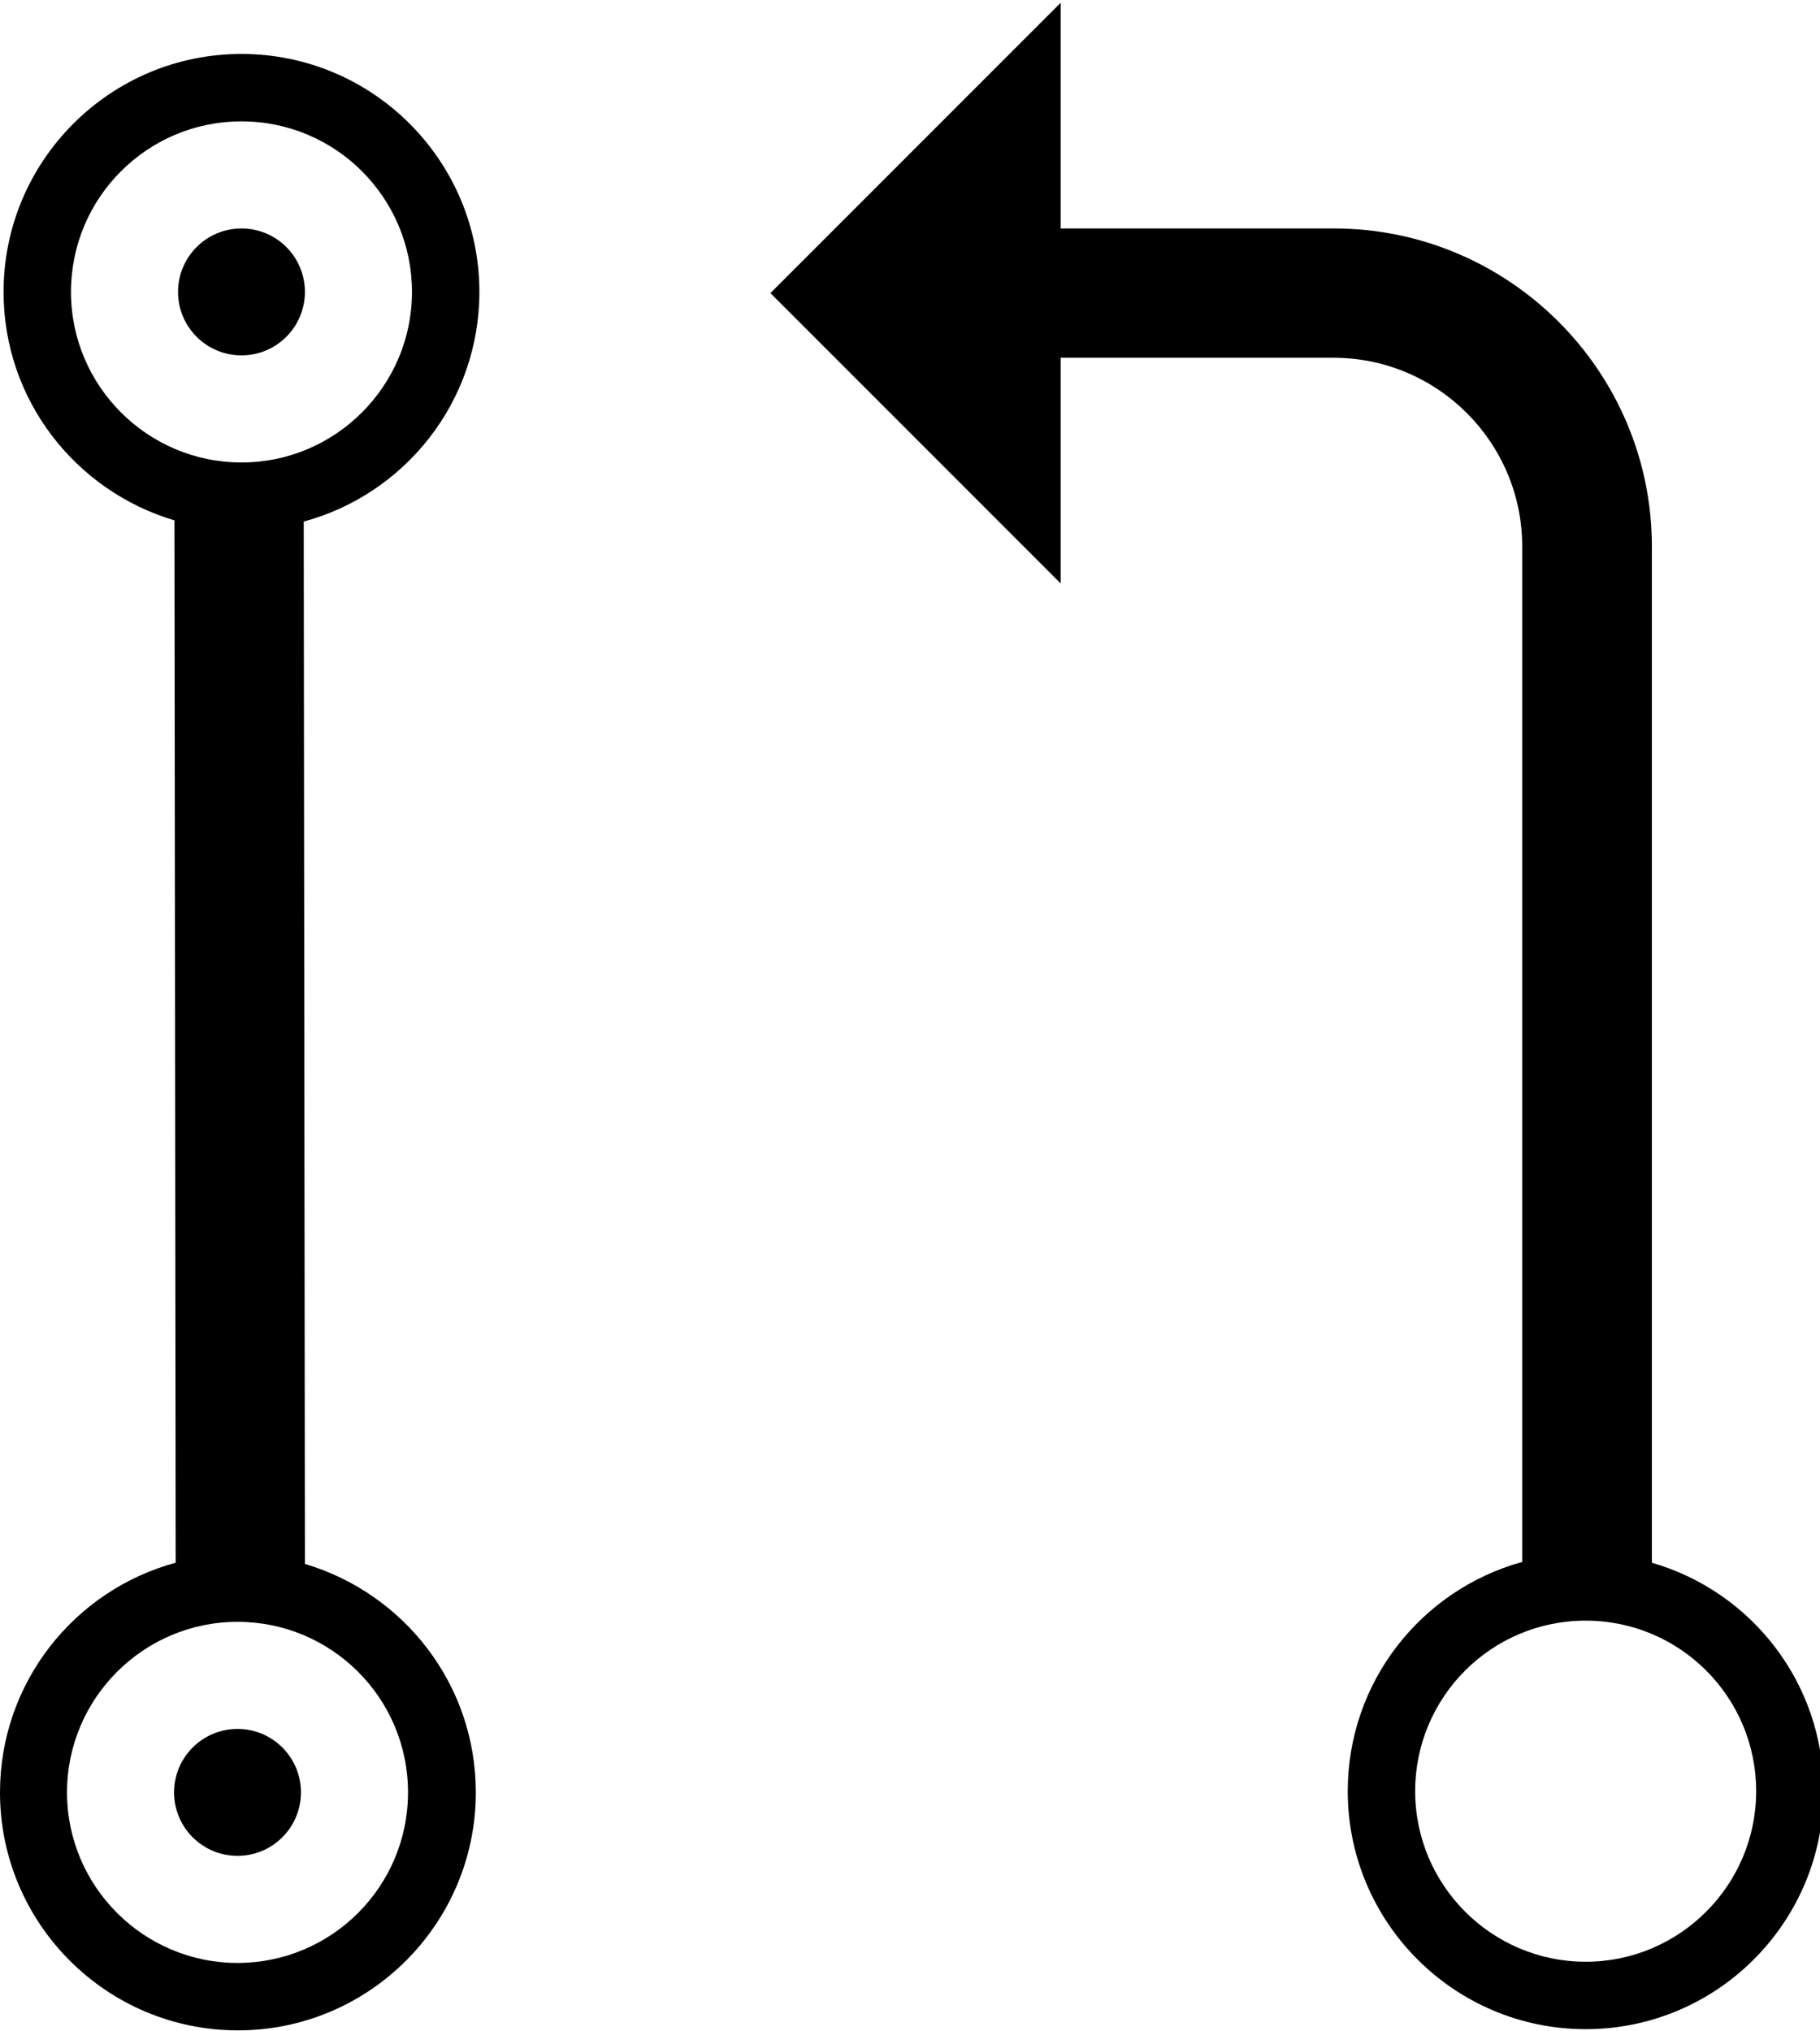 <?xml version="1.0" encoding="utf-8"?>
<!-- Generator: Adobe Illustrator 21.1.0, SVG Export Plug-In . SVG Version: 6.00 Build 0)  -->
<svg version="1.1" id="Layer_5" xmlns="http://www.w3.org/2000/svg" xmlns:xlink="http://www.w3.org/1999/xlink" x="0px" y="0px"
	 viewBox="0 0 459 512" style="enable-background:new 0 0 459 512;" xml:space="preserve">
<g>
	<path d="M267.4,90.2h68.9c26.3,0,47.6,21.4,47.6,47.6v253v3c-25.4,7-44,30.2-44,57.8c0,33.1,26.9,60,60,60s60-26.9,60-60
		c0-27.4-18.3-50.4-43.3-57.6v-3.2v-253c0-44.2-36-80.2-80.2-80.2h-68.9V0.7l-73.2,73.2l73.2,73.2V90.2H267.4z M399.9,408.6
		c23.8,0,43,19.3,43,43c0,23.7-19.3,43-43,43c-23.7,0-43-19.3-43-43C356.9,427.9,376.1,408.6,399.9,408.6z"/>
	<path d="M44,131.2L44.3,394C18.8,400.9,0,424.2,0,451.9c0,33.1,26.9,60,60,60s60-26.9,60-60c0-27.3-18.2-50.2-43.1-57.6l-0.3-262.8
		c25.5-6.9,44.3-30.2,44.3-57.9c0-33.1-26.9-60-60-60s-60,26.9-60,60C0.9,100.9,19.1,123.8,44,131.2z M102.9,451.9
		c0,23.8-19.3,43-43,43s-43-19.3-43-43c0-23.7,19.3-43,43-43S102.9,428.1,102.9,451.9z M60.9,30.6c23.8,0,43,19.3,43,43
		s-19.3,43-43,43s-43-19.3-43-43S37.1,30.6,60.9,30.6z"/>
	<circle cx="60.9" cy="73.6" r="16"/>
	<circle cx="59.9" cy="451.9" r="16"/>
</g>
</svg>
